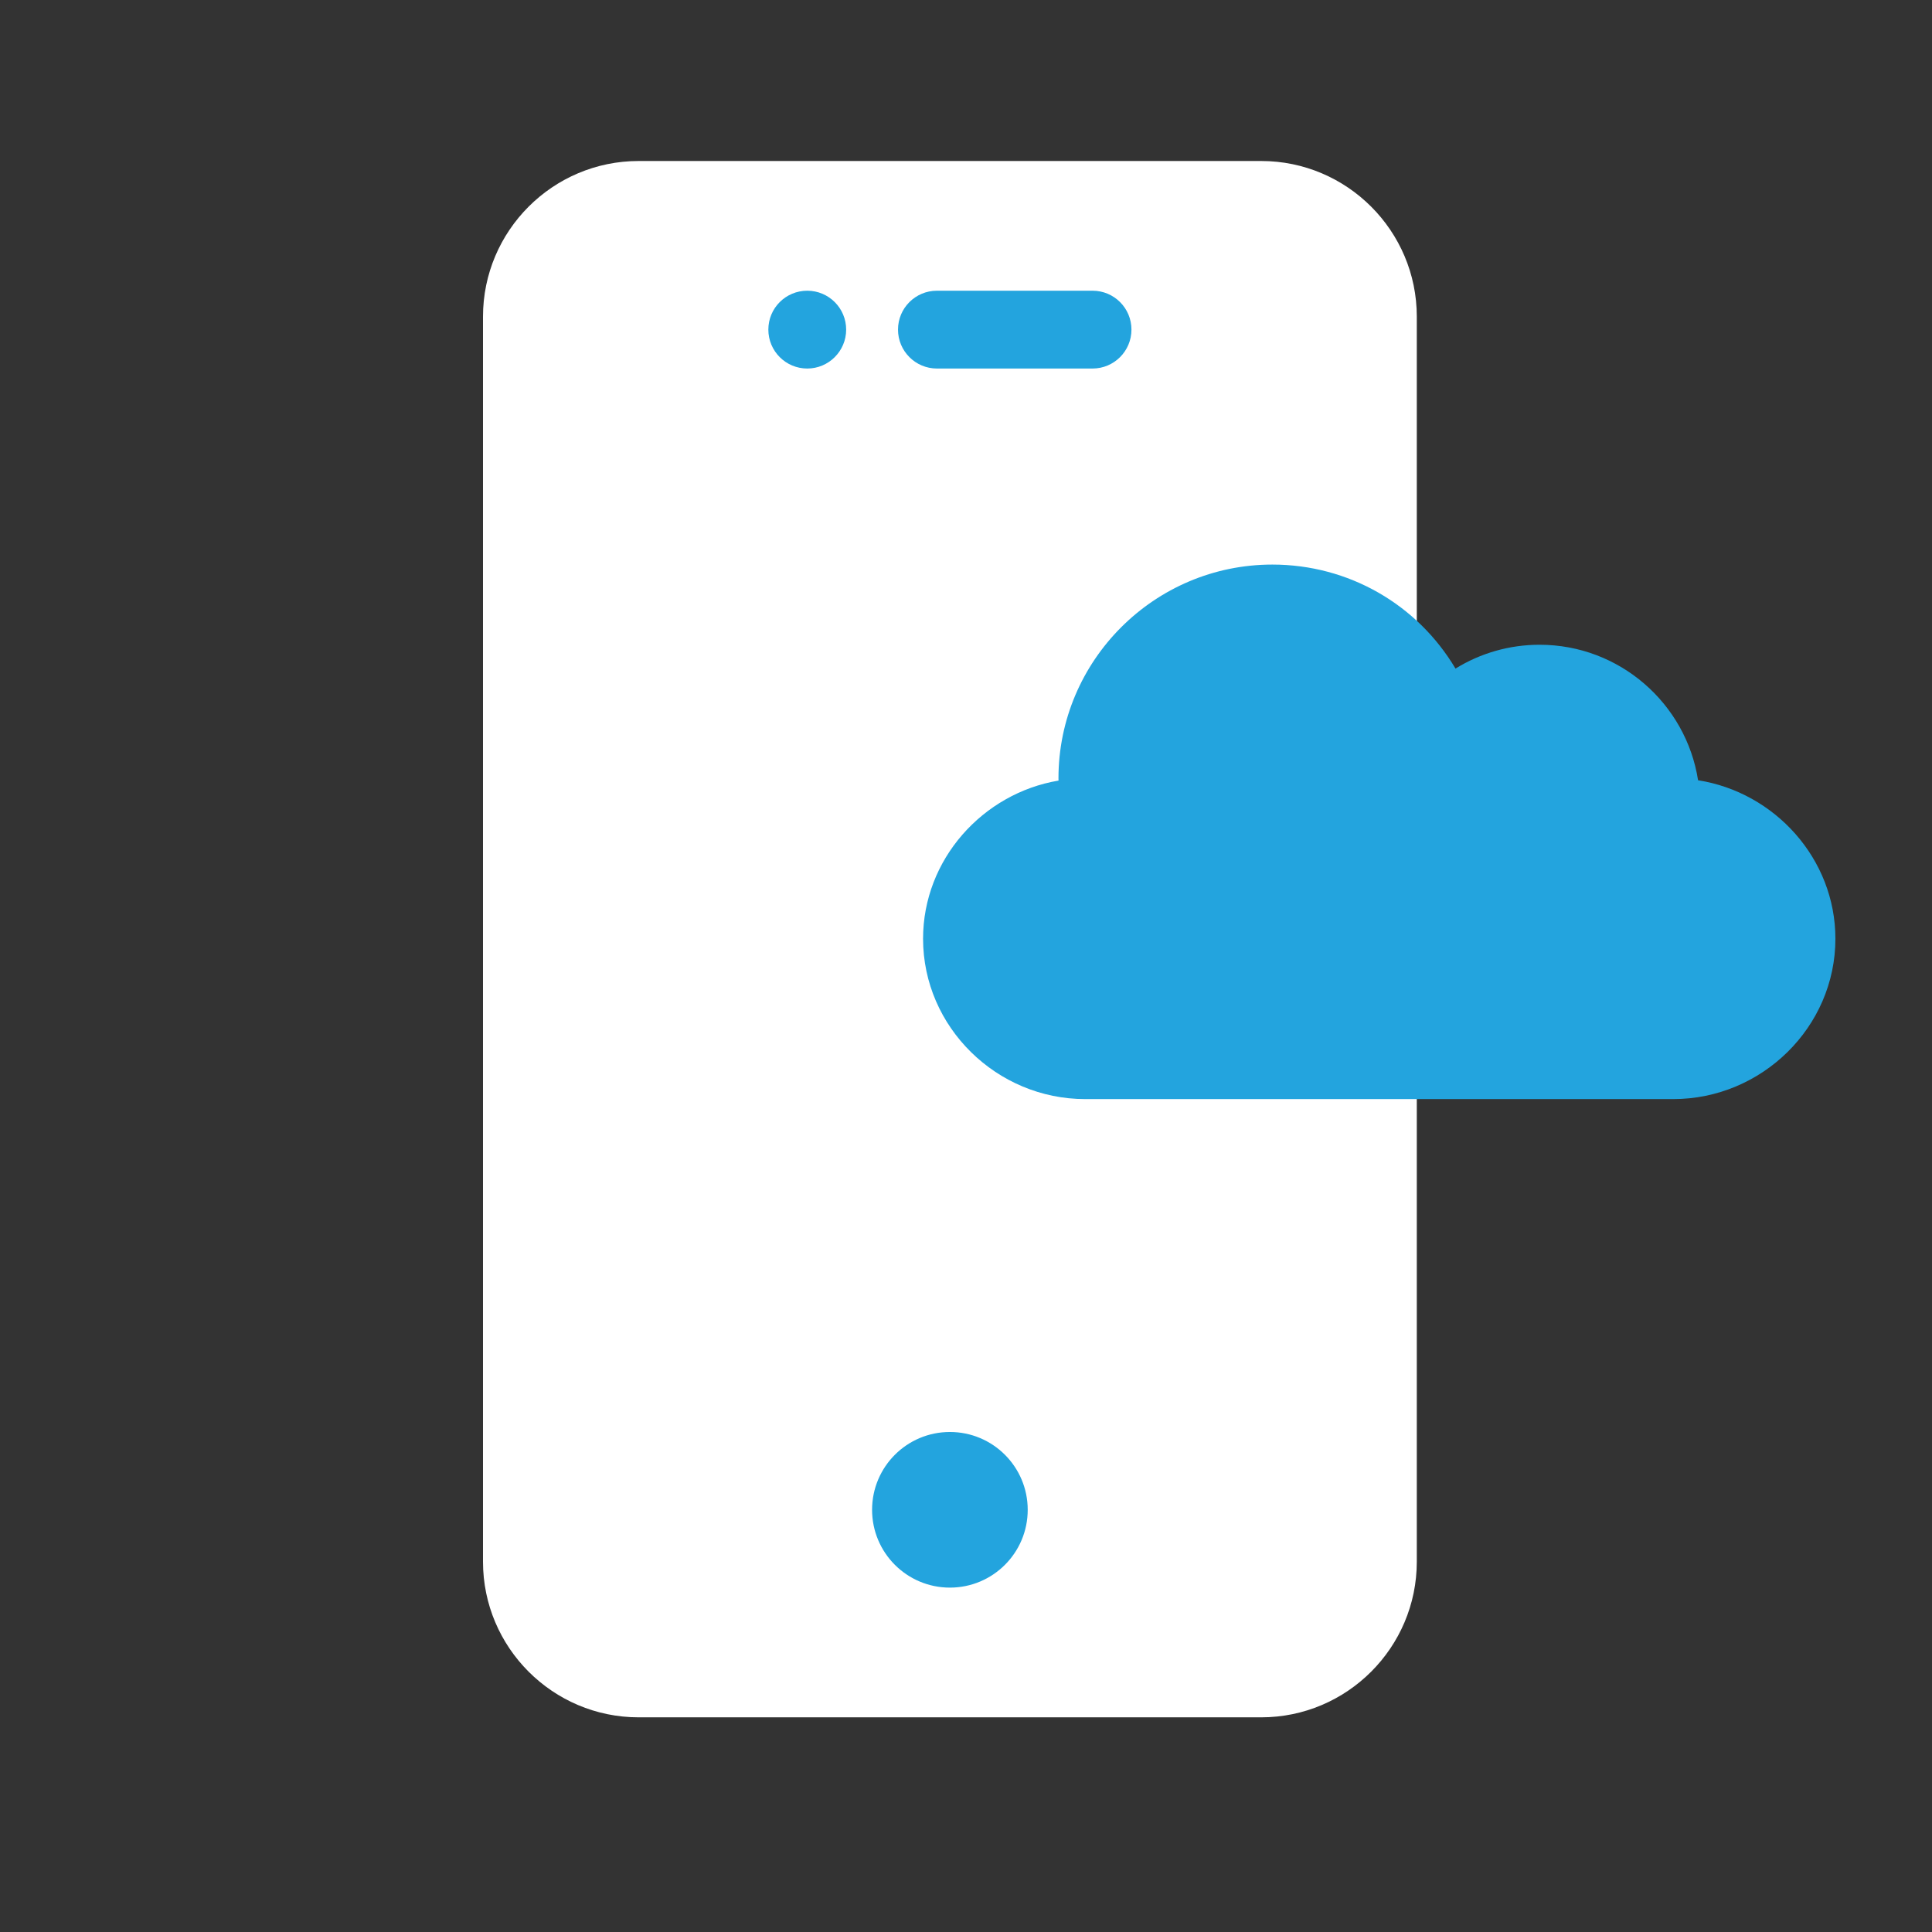 <svg width="36" height="36" viewBox="0 0 36 36" fill="none" xmlns="http://www.w3.org/2000/svg">
<rect x="0" y="0" width="36" height="36" fill="#333333" stroke="none"/>
<rect x="10.2" y="4" width="15" height="27" fill="white"/>
<path d="M20.358 5.417H17.458C17.058 5.417 16.733 5.741 16.733 6.142C16.733 6.542 17.058 6.867 17.458 6.867H20.358C20.759 6.867 21.083 6.542 21.083 6.142C21.083 5.741 20.759 5.417 20.358 5.417Z" fill="#23A4DE"/>
<path d="M23.5 3H11.9C10.301 3 9 4.301 9 5.9V29.1C9 30.699 10.301 32 11.9 32H23.5C25.099 32 26.4 30.699 26.4 29.1V5.9C26.4 4.301 25.099 3 23.5 3ZM24.95 29.1C24.95 29.901 24.301 30.55 23.5 30.55H11.9C11.099 30.55 10.45 29.901 10.45 29.1V5.9C10.45 5.099 11.099 4.45 11.9 4.45H23.5C24.301 4.45 24.95 5.099 24.95 5.9V29.1Z" fill="white"/>
<path d="M17.7 29.583C18.501 29.583 19.15 28.934 19.15 28.133C19.15 27.332 18.501 26.683 17.7 26.683C16.899 26.683 16.25 27.332 16.25 28.133C16.25 28.934 16.899 29.583 17.7 29.583Z" fill="#23A4DE"/>
<path d="M15.042 6.867C15.442 6.867 15.767 6.542 15.767 6.142C15.767 5.741 15.442 5.417 15.042 5.417C14.641 5.417 14.317 5.741 14.317 6.142C14.317 6.542 14.641 6.867 15.042 6.867Z" fill="#23A4DE"/>
<path d="M31.641 14.539C31.418 13.11 30.179 12.014 28.688 12.014C28.128 12.014 27.589 12.169 27.121 12.458C26.41 11.263 25.13 10.52 23.708 10.52C21.511 10.52 19.723 12.307 19.723 14.504C19.723 14.518 19.723 14.532 19.724 14.545C18.312 14.783 17.2 16.014 17.2 17.492C17.2 19.14 18.574 20.48 20.221 20.48H31.178C32.826 20.48 34.2 19.14 34.2 17.492C34.2 16.002 33.07 14.763 31.641 14.539Z" fill="#23A4DE"/>
</svg>
